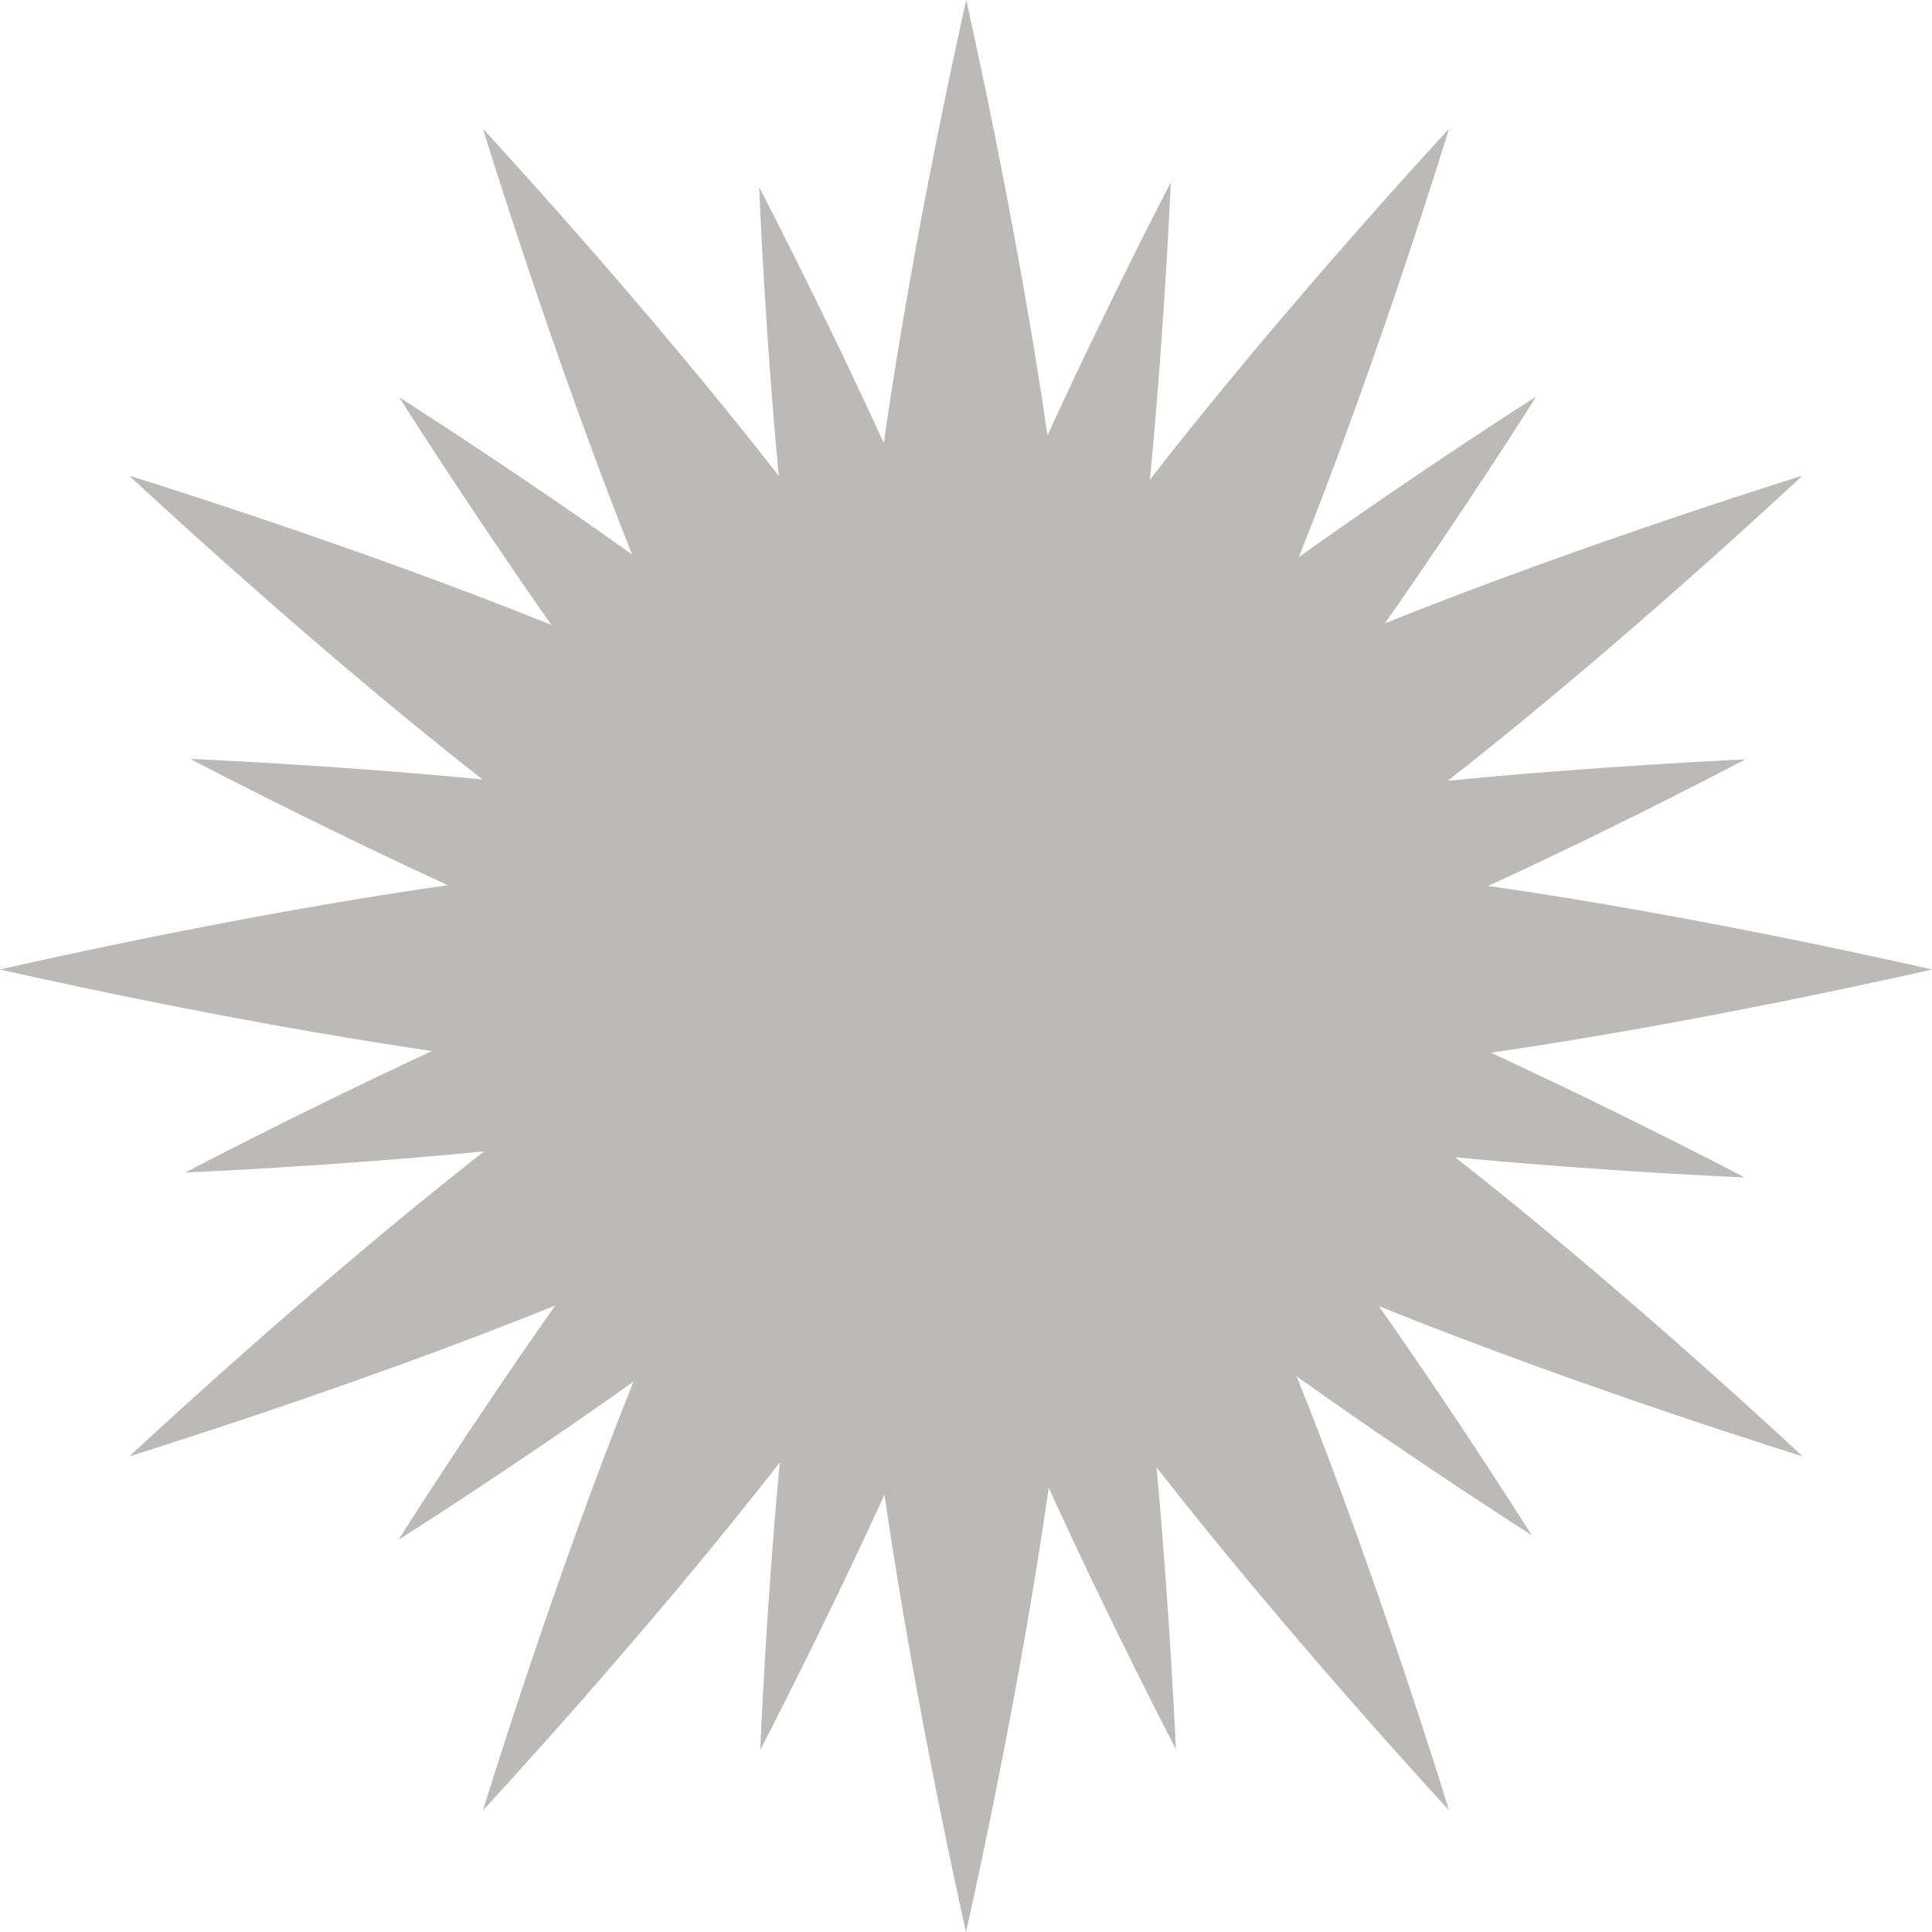 <svg xmlns="http://www.w3.org/2000/svg" width="16" height="16" version="1.1">
 <defs>
   <style id="current-color-scheme" type="text/css">
   .ColorScheme-Text { color: #bcb9b9; } .ColorScheme-Highlight { color:#5294e2; }
  </style>
  <linearGradient id="arrongin" x1="0%" x2="0%" y1="0%" y2="100%">
   <stop offset="0%" style="stop-color:#dd9b44; stop-opacity:1"/>
   <stop offset="100%" style="stop-color:#ad6c16; stop-opacity:1"/>
  </linearGradient>
  <linearGradient id="aurora" x1="0%" x2="0%" y1="0%" y2="100%">
   <stop offset="0%" style="stop-color:#09D4DF; stop-opacity:1"/>
   <stop offset="100%" style="stop-color:#9269F4; stop-opacity:1"/>
  </linearGradient>
  <linearGradient id="cyberneon" x1="0%" x2="0%" y1="0%" y2="100%">
    <stop offset="0" style="stop-color:#0abdc6; stop-opacity:1"/>
    <stop offset="1" style="stop-color:#ea00d9; stop-opacity:1"/>
  </linearGradient>
  <linearGradient id="fitdance" x1="0%" x2="0%" y1="0%" y2="100%">
   <stop offset="0%" style="stop-color:#1AD6AB; stop-opacity:1"/>
   <stop offset="100%" style="stop-color:#329DB6; stop-opacity:1"/>
  </linearGradient>
  <linearGradient id="oomox" x1="0%" x2="0%" y1="0%" y2="100%">
   <stop offset="0%" style="stop-color:#efefe7; stop-opacity:1"/>
   <stop offset="100%" style="stop-color:#8f8f8b; stop-opacity:1"/>
  </linearGradient>
  <linearGradient id="rainblue" x1="0%" x2="0%" y1="0%" y2="100%">
   <stop offset="0%" style="stop-color:#00F260; stop-opacity:1"/>
   <stop offset="100%" style="stop-color:#0575E6; stop-opacity:1"/>
  </linearGradient>
  <linearGradient id="sunrise" x1="0%" x2="0%" y1="0%" y2="100%">
   <stop offset="0%" style="stop-color: #FF8501; stop-opacity:1"/>
   <stop offset="100%" style="stop-color: #FFCB01; stop-opacity:1"/>
  </linearGradient>
  <linearGradient id="telinkrin" x1="0%" x2="0%" y1="0%" y2="100%">
   <stop offset="0%" style="stop-color: #b2ced6; stop-opacity:1"/>
   <stop offset="100%" style="stop-color: #6da5b7; stop-opacity:1"/>
  </linearGradient>
  <linearGradient id="60spsycho" x1="0%" x2="0%" y1="0%" y2="100%">
   <stop offset="0%" style="stop-color: #df5940; stop-opacity:1"/>
   <stop offset="25%" style="stop-color: #d8d15f; stop-opacity:1"/>
   <stop offset="50%" style="stop-color: #e9882a; stop-opacity:1"/>
   <stop offset="100%" style="stop-color: #279362; stop-opacity:1"/>
  </linearGradient>
  <linearGradient id="90ssummer" x1="0%" x2="0%" y1="0%" y2="100%">
   <stop offset="0%" style="stop-color: #f618c7; stop-opacity:1"/>
   <stop offset="20%" style="stop-color: #94ffab; stop-opacity:1"/>
   <stop offset="50%" style="stop-color: #fbfd54; stop-opacity:1"/>
   <stop offset="100%" style="stop-color: #0f83ae; stop-opacity:1"/>
  </linearGradient>
 </defs>
 <path fill="currentColor" class="ColorScheme-Text" d="m 8.002,0 c 0,0 -0.429,1.879 -0.683,3.669 C 6.805,2.543 6.287,1.55 6.287,1.55 c 0,0 0.044,1.143 0.163,2.392 -1.117,-1.436 -2.45,-2.875 -2.45,-2.875 0,0 0.565,1.846 1.235,3.525 C 4.237,3.881 3.306,3.29 3.306,3.29 c 0,0 0.57,0.903 1.26,1.885 C 2.9,4.503 1.071,3.94 1.071,3.94 c 0,0 1.475,1.382 2.925,2.515 C 2.738,6.333 1.575,6.285 1.575,6.285 c 0,0 1.003,0.526 2.133,1.046 C 1.91,7.586 0,8.029 0,8.029 c 0,0 1.816,0.418 3.577,0.675 C 2.484,9.211 1.535,9.71 1.535,9.71 c 0,0 1.195,-0.049 2.475,-0.175 -1.454,1.135 -2.937,2.525 -2.937,2.525 0,0 1.85,-0.571 3.525,-1.248 C 3.89,11.816 3.3,12.752 3.3,12.752 c 0,0 0.944,-0.596 1.946,-1.31 C 4.571,13.127 4,14.992 4,14.992 c 0,0 1.34,-1.443 2.458,-2.881 -0.117,1.244 -0.162,2.381 -0.162,2.381 -1e-7,0 0.516,-0.99 1.029,-2.115 C 7.58,14.152 8,16 8,16 8,16 8.431,14.114 8.685,12.321 9.206,13.466 9.738,14.485 9.738,14.485 c 0,0 -0.047,-1.108 -0.16,-2.333 C 10.689,13.576 12,14.992 12,14.992 c 0,0 -0.579,-1.897 -1.262,-3.594 1.004,0.716 1.946,1.315 1.946,1.315 0,0 -0.571,-0.91 -1.265,-1.896 1.671,0.675 3.51,1.244 3.51,1.244 0,0 -1.442,-1.351 -2.877,-2.477 1.248,0.12 2.396,0.167 2.396,0.167 0,0 -0.985,-0.518 -2.102,-1.033 C 14.127,8.461 16,8.029 16,8.029 c 0,0 -1.887,-0.437 -3.675,-0.692 1.13,-0.52 2.129,-1.048 2.129,-1.048 0,0 -1.189,0.052 -2.465,0.177 1.455,-1.135 2.938,-2.527 2.938,-2.527 0,0 -1.801,0.558 -3.458,1.223 0.688,-0.98 1.254,-1.879 1.254,-1.879 0,0 -0.954,0.608 -1.967,1.331 C 11.431,2.93 12,1.067 12,1.067 c 0,0 -1.355,1.459 -2.477,2.906 0.123,-1.277 0.173,-2.463 0.173,-2.463 0,0 -0.51,0.979 -1.021,2.096 C 8.419,1.836 8.002,0 8.002,0 Z"/>
</svg>

